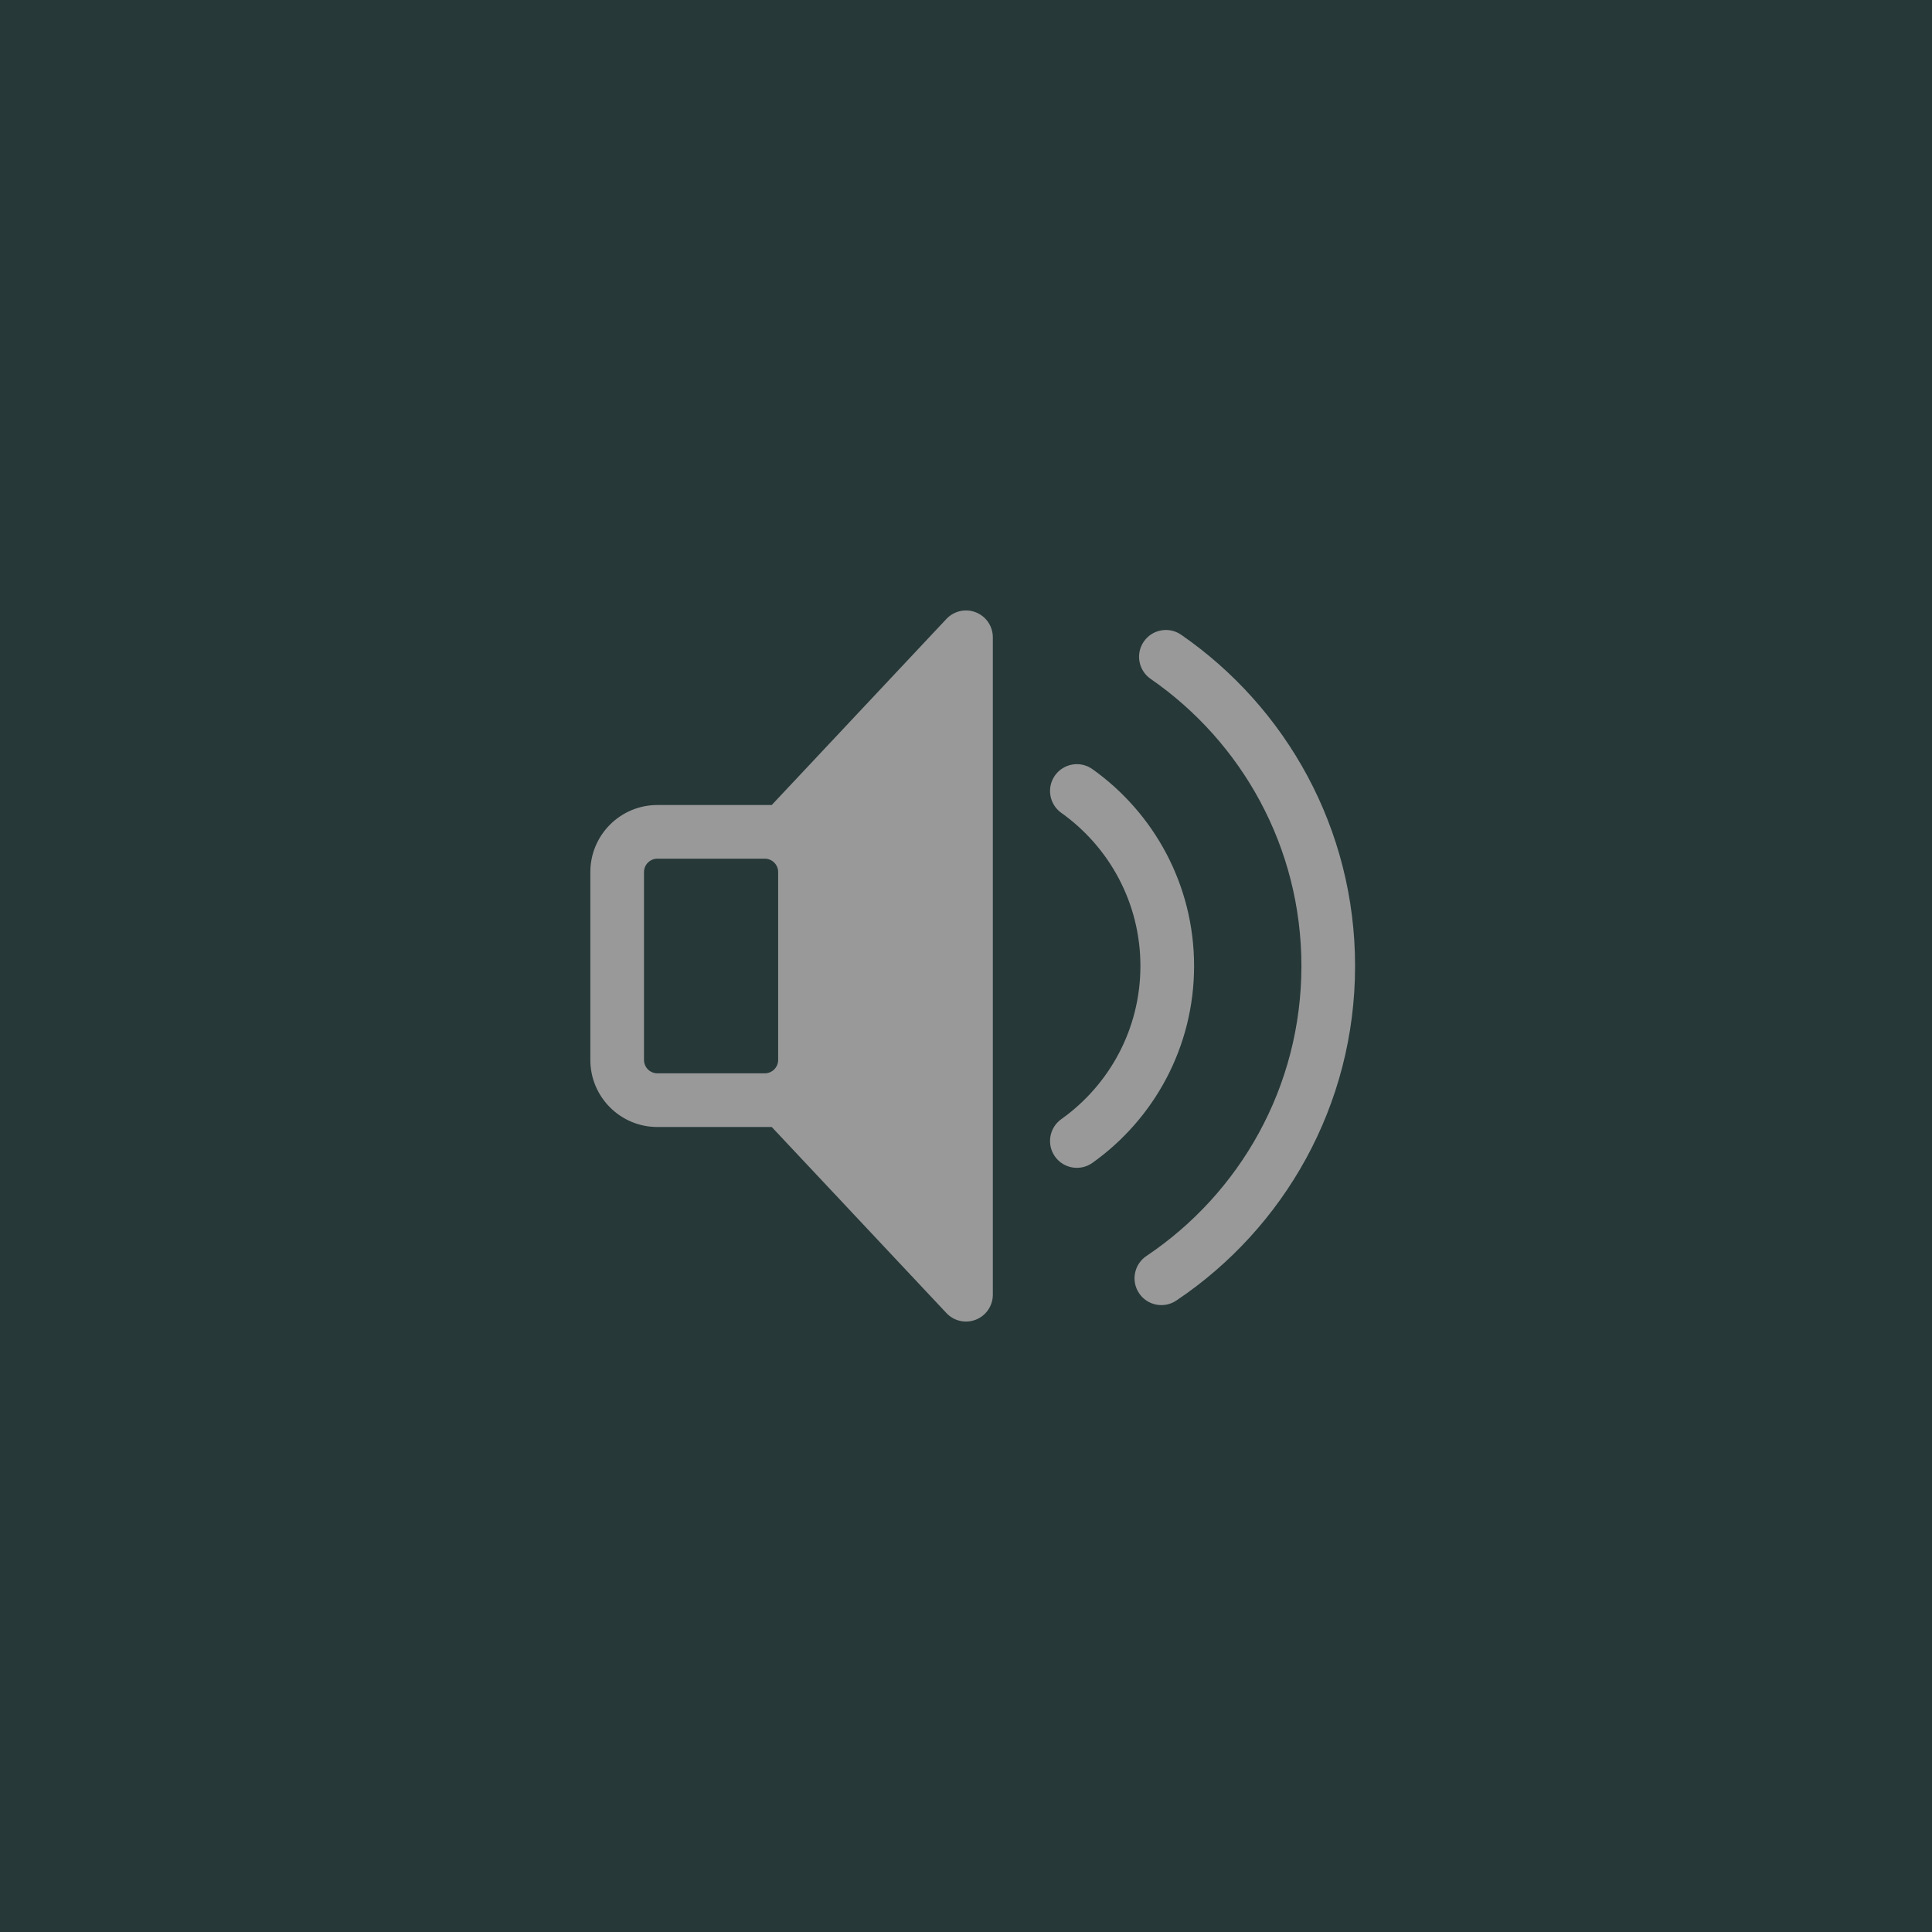 <svg xmlns="http://www.w3.org/2000/svg" xmlns:xlink="http://www.w3.org/1999/xlink" viewBox="0 0 144 144">
<rect id="background" fill="#263838" fill-rule="nonzero" x="0" y="0" width="144" height="144"/>
<path id="icon" fill="#999" fill-rule="evenodd" d="M57.522,60l13.02,-13.869c0.561,-0.598 1.431,-0.793 2.194,-0.491c0.763,0.302 1.264,1.04 1.264,1.86l-0,49c0,0.82 -0.501,1.558 -1.264,1.86c-0.763,0.302 -1.633,0.107 -2.194,-0.491l-13.02,-13.869l-8.522,-0c-2.76,-0 -5,-2.24 -5,-5l-0,-14c-0,-2.76 2.24,-5 5,-5l8.522,-0Zm0.478,5c-0,-0.552 -0.448,-1 -1,-1l-8,-0c-0.552,-0 -1,0.448 -1,1l-0,14c-0,0.552 0.448,1 1,1l8,0c0.552,0 1,-0.448 1,-1l-0,-14Zm27.761,-14.401c-0.908,-0.627 -1.135,-1.874 -0.507,-2.782c0.628,-0.908 1.874,-1.135 2.782,-0.508c7.831,5.415 12.964,14.459 12.964,24.691c0,10.389 -5.292,19.552 -13.325,24.937c-0.917,0.614 -2.161,0.369 -2.775,-0.548c-0.615,-0.917 -0.369,-2.16 0.548,-2.775c6.963,-4.667 11.552,-12.609 11.552,-21.614c0,-8.869 -4.451,-16.707 -11.239,-21.401Zm-6.658,9.986c-0.899,-0.64 -1.109,-1.889 -0.469,-2.789c0.64,-0.899 1.89,-1.109 2.789,-0.469c4.585,3.263 7.577,8.622 7.577,14.673c0,6.051 -2.992,11.41 -7.577,14.673c-0.899,0.64 -2.149,0.43 -2.789,-0.469c-0.64,-0.9 -0.43,-2.149 0.469,-2.789c3.568,-2.539 5.897,-6.707 5.897,-11.415c0,-4.708 -2.329,-8.876 -5.897,-11.415Z"/>
</svg>